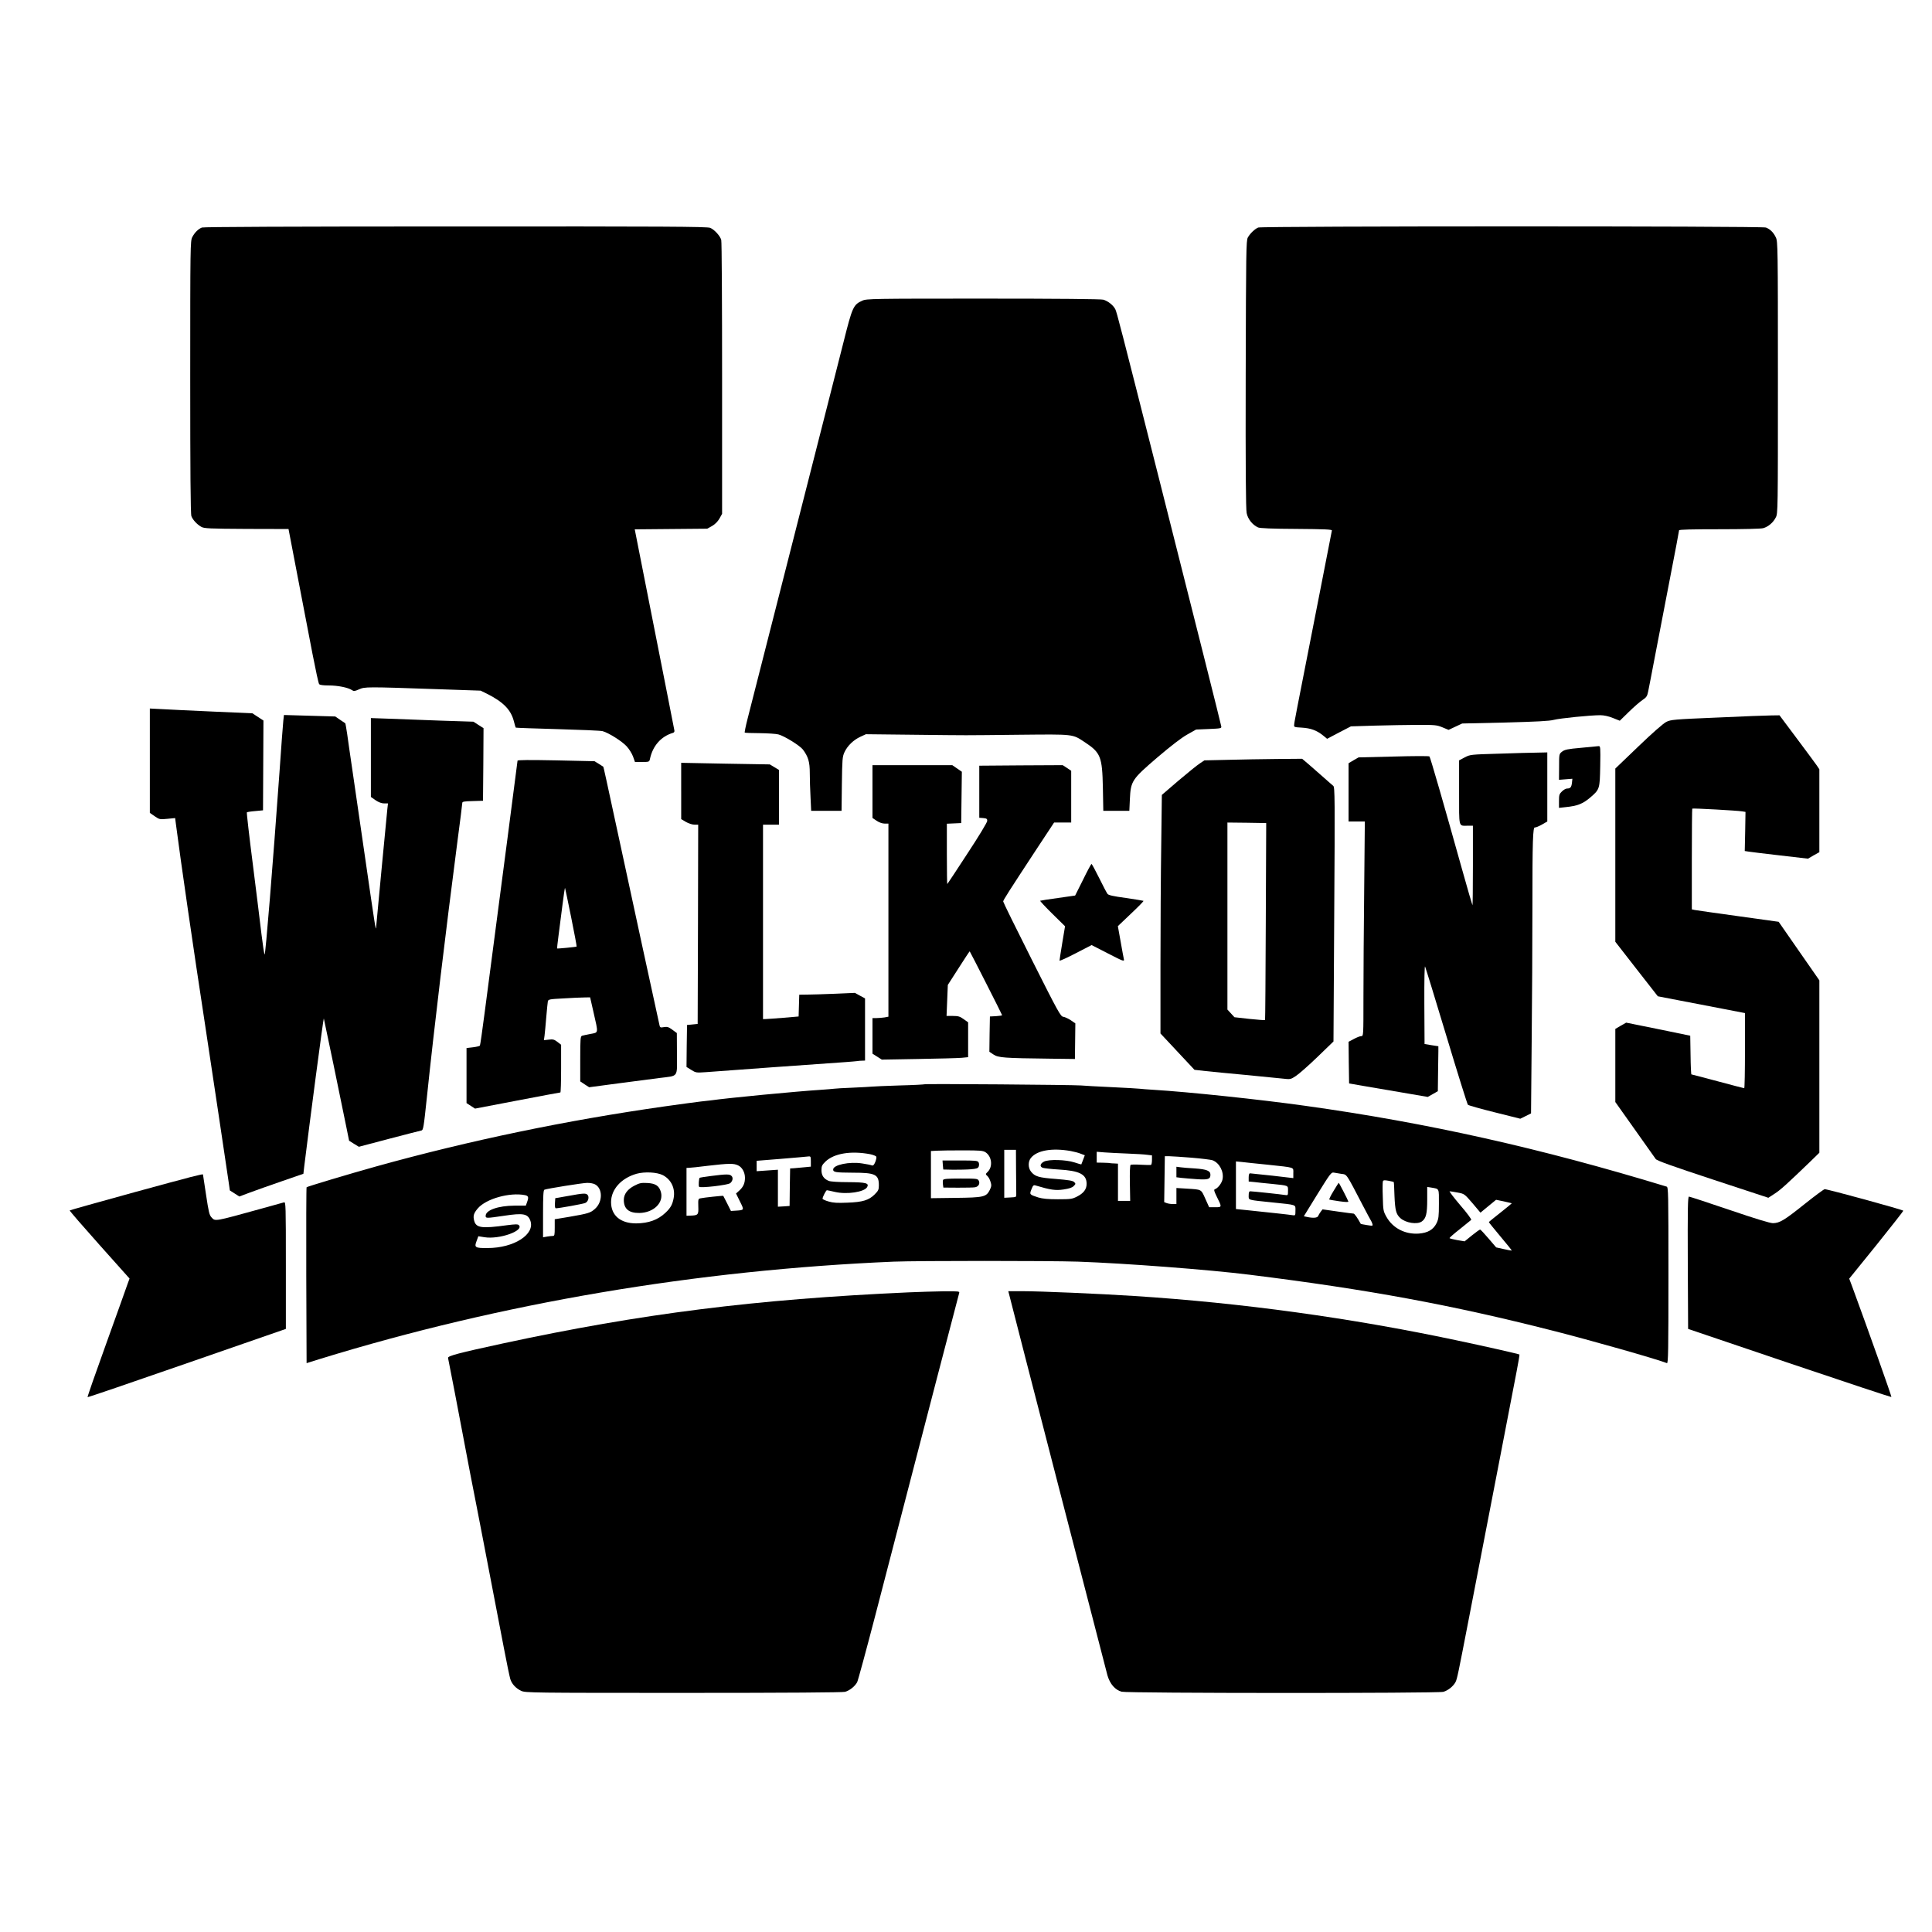 <?xml version="1.0" standalone="no"?>
<!DOCTYPE svg PUBLIC "-//W3C//DTD SVG 20010904//EN"
 "http://www.w3.org/TR/2001/REC-SVG-20010904/DTD/svg10.dtd">
<svg version="1.0" xmlns="http://www.w3.org/2000/svg"
 width="1818pt" height="1818pt" viewBox="0 0 1818 1818"
 preserveAspectRatio="xMidYMid meet">

<g transform="translate(0,1818) scale(0.1,-0.1)"
fill="#000000" stroke="none">
<path d="M1900 16039 c-35 -14 -69 -48 -91 -91 -18 -36 -19 -79 -19 -1317 0
-880 3 -1288 11 -1308 13 -35 54 -79 94 -101 26 -15 78 -17 425 -19 l395 -1
87 -454 c48 -249 110 -574 139 -723 29 -148 56 -276 62 -282 6 -9 38 -13 91
-13 85 0 183 -20 218 -44 17 -12 26 -11 66 7 55 25 70 25 736 2 l409 -14 61
-30 c151 -76 223 -149 251 -256 8 -32 16 -60 19 -62 2 -2 178 -8 392 -14 214
-6 405 -14 424 -19 56 -15 182 -94 227 -143 23 -25 50 -68 60 -96 l18 -51 67
0 c66 0 68 1 74 28 26 124 105 213 217 246 12 4 16 12 12 28 -3 13 -41 208
-85 433 -45 226 -116 590 -160 810 -44 220 -90 455 -103 522 l-24 122 341 3
341 3 45 25 c29 17 53 41 70 70 l25 45 0 1275 c0 701 -3 1287 -8 1302 -10 38
-65 98 -104 114 -27 12 -432 14 -2395 13 -1545 0 -2372 -4 -2388 -10z"/>
<path d="M11840 16039 c-32 -13 -77 -56 -98 -94 -16 -27 -17 -137 -20 -1285
-2 -886 1 -1270 9 -1308 11 -57 56 -112 107 -135 19 -8 131 -13 362 -14 264
-2 335 -5 333 -15 -1 -7 -50 -256 -108 -553 -250 -1271 -244 -1243 -247 -1274
-3 -23 0 -24 72 -28 83 -5 139 -25 199 -73 l39 -32 112 59 112 58 226 7 c125
3 306 7 402 7 163 0 179 -1 233 -23 l58 -24 64 30 64 30 403 9 c296 8 418 14
458 25 57 15 344 44 438 44 34 0 77 -9 119 -26 l65 -26 86 84 c48 47 106 97
129 112 36 24 43 35 52 79 6 29 36 182 66 341 31 159 94 486 140 727 47 241
85 443 85 449 0 7 123 10 378 10 228 0 392 4 414 10 48 14 94 53 118 101 20
37 20 67 20 1316 0 1221 -1 1280 -19 1318 -21 46 -54 79 -94 94 -38 15 -4741
14 -4777 0z"/>
<path d="M8115 15351 c-85 -38 -94 -57 -178 -392 -42 -167 -108 -425 -146
-574 -37 -148 -216 -848 -396 -1555 -180 -707 -342 -1342 -360 -1412 -18 -70
-30 -130 -27 -132 4 -2 68 -5 142 -5 74 -1 153 -6 175 -12 57 -15 200 -104
230 -142 50 -67 65 -115 65 -222 0 -55 3 -157 7 -227 l6 -128 143 0 143 0 3
253 c3 232 5 256 24 298 28 61 85 116 150 146 l52 24 454 -5 c544 -6 428 -6
987 0 524 5 500 8 620 -71 148 -98 163 -135 169 -427 l4 -218 122 0 123 0 5
109 c8 172 19 188 258 393 128 109 224 183 280 215 l85 48 120 5 c113 5 120 6
117 25 -3 21 -236 947 -588 2340 -361 1426 -395 1557 -409 1585 -20 39 -69 77
-113 90 -24 6 -409 10 -1132 10 -1038 0 -1097 -1 -1135 -19z"/>
<path d="M1410 11022 l0 -491 46 -32 c44 -30 48 -31 119 -24 l73 7 7 -54 c47
-363 167 -1188 271 -1866 64 -422 202 -1342 225 -1501 l12 -83 44 -28 45 -29
96 36 c53 20 189 68 302 107 l205 71 8 70 c48 394 180 1396 184 1392 2 -3 169
-807 215 -1037 l23 -114 46 -29 46 -28 284 75 c156 41 293 76 304 78 18 3 22
27 52 313 68 650 177 1559 288 2412 25 187 45 348 45 357 0 13 17 16 98 18
l97 3 3 341 2 342 -47 30 -48 31 -310 10 c-170 6 -388 14 -482 18 l-173 6 0
-371 0 -371 44 -31 c30 -20 57 -30 81 -30 l36 0 -6 -52 c-6 -60 -105 -1091
-106 -1116 -2 -39 -13 33 -99 628 -50 344 -106 731 -125 860 -19 129 -41 279
-48 333 -8 54 -16 99 -18 101 -2 1 -24 16 -49 33 l-45 31 -242 7 -241 7 -6
-53 c-3 -30 -20 -247 -36 -484 -63 -880 -132 -1728 -140 -1717 -4 4 -17 88
-29 187 -11 99 -49 397 -82 663 -34 265 -59 485 -56 488 3 3 39 9 79 12 l73 7
2 423 2 422 -52 34 -52 34 -365 16 c-201 9 -418 19 -482 23 l-118 6 0 -491z"/>
<path d="M16160 11428 c-409 -17 -438 -20 -480 -41 -27 -13 -130 -103 -262
-230 l-218 -209 0 -815 0 -815 200 -257 200 -256 197 -38 c109 -21 294 -56
411 -79 l212 -41 0 -353 c0 -195 -3 -354 -7 -354 -3 0 -116 29 -249 65 -134
36 -245 65 -248 65 -3 0 -7 82 -8 182 l-3 182 -301 62 -302 61 -51 -29 -51
-30 0 -344 0 -344 183 -258 c100 -142 189 -267 197 -278 11 -16 152 -66 537
-193 l523 -172 57 37 c54 34 118 92 336 302 l87 85 0 811 0 811 -192 276 -191
275 -381 53 c-210 29 -393 55 -408 58 l-28 6 0 472 c0 259 2 474 4 476 5 5
423 -18 471 -26 l30 -5 -3 -184 -4 -184 39 -6 c21 -3 154 -20 297 -36 l259
-30 53 31 54 30 0 390 0 390 -24 36 c-14 20 -98 134 -188 254 l-163 218 -75
-1 c-41 0 -271 -9 -510 -20z"/>
<path d="M14876 11143 c-125 -11 -153 -17 -177 -36 -28 -22 -28 -23 -28 -143
l-1 -122 63 5 63 5 -4 -38 c-5 -42 -15 -54 -46 -54 -11 0 -33 -12 -48 -27 -25
-24 -28 -34 -28 -91 l0 -64 63 7 c110 11 160 31 227 87 94 80 94 82 98 301 3
176 2 187 -15 186 -10 -1 -85 -8 -167 -16z"/>
<path d="M14105 11088 c-268 -8 -270 -8 -322 -35 l-53 -28 0 -301 c0 -339 -7
-314 81 -314 l49 0 0 -377 c0 -207 -2 -374 -4 -372 -2 2 -48 159 -101 349
-166 594 -296 1045 -304 1052 -4 5 -155 4 -337 -1 l-330 -8 -47 -27 -47 -28 0
-274 0 -274 76 0 77 0 -6 -642 c-4 -354 -7 -808 -7 -1010 0 -368 0 -368 -21
-368 -12 0 -43 -12 -70 -27 l-49 -26 2 -196 3 -196 125 -22 c69 -12 235 -40
370 -63 l245 -42 48 27 47 27 2 164 c1 90 2 185 3 212 l0 47 -65 10 -65 11 -2
374 c-1 233 2 367 7 355 5 -11 96 -306 201 -655 105 -349 196 -640 202 -646 7
-6 120 -38 253 -71 l240 -60 51 25 50 25 6 675 c4 371 7 944 7 1272 0 616 4
751 24 744 6 -2 35 10 64 26 l52 30 0 325 0 325 -92 -2 c-51 0 -214 -5 -363
-10z"/>
<path d="M11554 11030 l-221 -5 -43 -29 c-25 -16 -115 -89 -201 -162 l-156
-134 -6 -481 c-4 -265 -7 -771 -7 -1123 l0 -641 160 -171 160 -171 107 -12
c60 -6 227 -23 373 -36 146 -14 301 -30 344 -34 79 -9 80 -9 130 24 28 18 119
98 202 178 l152 147 7 1197 c7 1091 6 1197 -9 1208 -8 7 -48 41 -88 77 -40 36
-103 91 -139 122 l-66 56 -239 -2 c-132 -1 -338 -5 -460 -8z m357 -1520 c-2
-509 -5 -927 -7 -929 -2 -2 -68 3 -146 11 l-142 16 -33 36 -33 36 0 880 0 880
183 -2 182 -3 -4 -925z"/>
<path d="M4870 11022 c0 -9 -152 -1171 -310 -2375 -21 -163 -41 -301 -44 -306
-3 -5 -33 -12 -66 -16 l-60 -7 0 -259 0 -259 40 -26 40 -26 397 76 c219 42
401 76 406 76 4 0 7 101 7 224 l0 225 -35 27 c-30 23 -42 26 -81 21 l-46 -5 6
42 c3 22 10 100 16 171 6 72 13 139 15 151 4 20 13 22 147 29 79 5 167 9 197
9 l54 1 33 -145 c45 -197 47 -185 -28 -199 -35 -7 -71 -14 -80 -17 -16 -5 -18
-24 -18 -218 l0 -212 42 -28 42 -27 270 36 c149 20 325 43 391 51 183 23 166
-1 165 229 l-1 194 -42 31 c-35 26 -48 30 -79 25 -33 -6 -38 -4 -42 17 -9 38
-314 1444 -366 1688 -139 645 -161 744 -163 745 -1 0 -20 12 -42 27 l-41 25
-362 8 c-251 5 -362 4 -362 -3z m505 -1476 c30 -148 53 -271 51 -273 -4 -4
-179 -21 -184 -18 -1 1 5 53 13 116 8 63 25 192 37 288 12 96 23 170 25 165 2
-5 28 -130 58 -278z"/>
<path d="M6410 10737 l0 -265 44 -26 c26 -15 60 -26 80 -26 l36 0 -2 -937 -3
-938 -50 -5 -50 -5 -3 -197 -2 -198 45 -28 c43 -27 47 -27 137 -21 136 11
1070 78 1318 95 47 3 94 8 105 9 11 2 32 4 48 4 l27 1 0 293 0 292 -48 26 -47
26 -185 -8 c-102 -4 -220 -8 -262 -8 l-77 -1 -3 -102 -3 -103 -140 -12 c-77
-6 -152 -12 -167 -12 l-28 -1 0 915 0 915 75 0 75 0 0 258 0 257 -43 26 -43
26 -417 7 -417 8 0 -265z"/>
<path d="M8210 10731 l0 -248 40 -27 c24 -16 53 -26 75 -26 l35 0 0 -909 0
-908 -37 -7 c-21 -3 -55 -6 -75 -6 l-38 0 0 -167 0 -168 44 -28 44 -28 344 6
c188 3 371 8 406 11 l62 6 0 164 0 164 -42 30 c-35 25 -50 30 -101 30 l-60 0
6 146 6 146 102 159 c56 88 103 159 104 157 6 -7 305 -595 305 -601 0 -3 -26
-7 -57 -9 l-58 -3 -3 -166 -2 -166 39 -26 c46 -30 96 -34 531 -39 l235 -3 2
167 2 168 -42 29 c-24 16 -56 31 -71 33 -26 3 -46 39 -297 538 -148 294 -269
540 -269 547 0 13 49 89 316 496 l163 247 81 0 80 0 0 244 0 243 -40 27 -40
26 -392 -2 -393 -3 0 -245 0 -245 38 -3 c31 -3 37 -7 37 -26 0 -14 -80 -146
-186 -307 -102 -156 -187 -286 -190 -288 -2 -2 -4 124 -4 282 l0 286 68 3 67
3 3 242 3 241 -45 31 -45 31 -375 0 -376 0 0 -249z"/>
<path d="M10191 9901 l-74 -148 -161 -23 c-89 -12 -164 -24 -168 -26 -3 -2 48
-57 114 -122 l120 -118 -26 -156 c-14 -86 -26 -161 -26 -167 0 -6 68 25 151
68 l151 78 154 -79 c140 -72 154 -78 150 -56 -3 12 -17 88 -31 168 l-26 145
123 117 c68 64 121 118 118 121 -3 2 -77 14 -165 27 -117 16 -164 26 -173 38
-8 10 -43 77 -79 150 -36 72 -68 132 -72 132 -4 0 -40 -67 -80 -149z"/>
<path d="M8700 7977 c-3 -2 -108 -8 -235 -11 -126 -4 -243 -9 -260 -11 -16 -2
-99 -6 -183 -10 -84 -3 -163 -8 -175 -10 -12 -2 -67 -6 -122 -10 -234 -15
-870 -76 -1040 -100 -16 -2 -57 -7 -90 -10 -33 -4 -186 -24 -340 -46 -923
-131 -1834 -320 -2715 -565 -258 -72 -648 -189 -655 -196 -3 -3 -4 -376 -3
-830 l3 -825 125 39 c1708 526 3544 837 5400 916 226 9 1462 9 1735 0 449 -16
1227 -75 1612 -123 1112 -138 1907 -285 2852 -526 363 -92 971 -265 1077 -306
12 -4 14 121 14 825 0 782 -1 831 -17 836 -1188 362 -2250 600 -3398 760 -427
60 -1101 131 -1430 151 -55 3 -113 8 -130 10 -16 2 -136 9 -265 15 -129 6
-260 13 -290 16 -75 6 -1464 17 -1470 11z m1375 -628 c32 -6 76 -17 96 -26
l37 -14 -16 -42 c-9 -23 -16 -43 -17 -44 0 -1 -30 7 -65 19 -81 26 -239 30
-285 8 -38 -19 -44 -47 -13 -59 13 -4 79 -12 148 -16 198 -11 265 -45 265
-135 0 -51 -29 -89 -91 -120 -45 -23 -60 -25 -179 -25 -96 0 -144 5 -185 17
-83 27 -84 28 -64 77 14 36 20 42 38 36 140 -42 189 -49 263 -38 53 8 82 17
96 32 20 20 20 22 5 38 -14 13 -52 19 -171 29 -163 12 -199 23 -236 70 -27 35
-28 93 -1 127 57 72 198 97 375 66z m-801 -12 c59 -39 70 -134 21 -183 -22
-22 -23 -23 -4 -40 11 -10 24 -34 30 -55 10 -31 9 -43 -7 -76 -33 -66 -56 -72
-322 -75 l-232 -3 0 222 0 222 58 3 c31 2 140 3 242 3 163 0 189 -2 214 -18z
m287 -169 c1 -106 2 -206 2 -223 1 -30 1 -30 -56 -33 l-57 -3 0 226 0 225 55
0 55 0 1 -192z m-1373 151 c29 -6 56 -17 58 -24 3 -7 -2 -29 -10 -50 -12 -28
-20 -36 -33 -31 -9 4 -50 12 -90 18 -119 19 -273 -13 -273 -57 0 -26 24 -29
185 -30 212 0 245 -16 245 -119 0 -40 -5 -51 -39 -85 -55 -55 -113 -73 -257
-78 -94 -4 -134 -2 -177 11 -32 9 -57 21 -57 26 0 16 33 80 41 80 4 0 38 -7
76 -16 113 -26 278 -1 303 46 20 37 -12 45 -179 46 -91 0 -167 5 -183 12 -46
19 -68 51 -68 100 0 39 5 50 39 83 81 76 239 102 419 68z m2422 6 c80 -3 164
-8 188 -12 l42 -5 0 -43 c0 -24 -4 -45 -10 -47 -5 -1 -49 -1 -96 2 -47 3 -90
2 -95 -1 -6 -3 -9 -75 -7 -172 l3 -167 -57 0 -58 0 0 175 0 175 -32 2 c-18 0
-37 2 -43 3 -5 2 -36 3 -67 4 l-58 1 0 51 0 51 73 -6 c39 -3 137 -8 217 -11z
m-2980 -74 l0 -49 -62 -6 c-35 -3 -79 -7 -98 -9 l-35 -2 -3 -177 -2 -176 -55
-4 -55 -3 0 174 0 174 -100 -7 -100 -7 0 49 0 49 213 17 c204 17 225 19 275
24 20 2 22 -2 22 -47z m3585 35 c94 -8 181 -19 195 -24 65 -25 108 -107 94
-179 -7 -36 -44 -85 -73 -94 -10 -4 -6 -19 16 -64 53 -106 53 -105 -12 -105
l-57 0 -36 80 c-41 91 -32 86 -174 95 l-98 6 0 -75 0 -76 -34 0 c-19 0 -45 4
-58 9 l-23 9 3 216 3 216 42 0 c23 0 119 -7 212 -14z m715 -66 c261 -28 240
-21 240 -78 l0 -48 -197 23 c-109 12 -204 22 -210 22 -8 1 -13 -13 -13 -38 l0
-39 53 -5 c28 -4 102 -11 162 -17 164 -17 155 -13 155 -65 0 -43 -1 -44 -27
-40 -34 6 -306 35 -328 35 -11 0 -15 -11 -15 -39 0 -46 -16 -41 225 -66 231
-24 215 -18 215 -76 0 -47 -1 -48 -27 -44 -28 5 -186 22 -415 46 l-118 12 0
224 0 224 53 -5 c28 -4 140 -15 247 -26z m-4985 -6 c39 -18 65 -66 65 -117 0
-50 -15 -85 -52 -119 l-32 -29 37 -75 c41 -82 41 -81 -37 -86 l-48 -3 -35 70
c-20 38 -36 71 -37 72 -3 3 -183 -16 -214 -23 -22 -4 -23 -9 -21 -77 3 -79 -1
-84 -78 -86 l-33 -1 0 225 0 225 23 1 c12 0 92 8 177 19 198 23 244 24 285 4z
m-708 -92 c79 -41 119 -125 102 -216 -11 -60 -29 -93 -76 -137 -71 -68 -160
-100 -277 -101 -148 0 -236 75 -236 200 0 120 96 226 240 267 76 21 192 15
247 -13z m6385 12 c54 -7 42 10 203 -299 37 -71 71 -134 75 -140 4 -5 10 -19
14 -31 6 -20 5 -21 -51 -12 -31 5 -58 10 -58 11 -31 57 -59 97 -68 97 -7 0
-75 9 -152 20 l-140 20 -17 -22 c-10 -13 -20 -31 -24 -40 -6 -19 -49 -22 -107
-9 l-28 6 128 208 c119 192 130 207 153 203 14 -3 46 -8 72 -12z m493 -77 c2
-1 5 -61 7 -132 6 -134 15 -171 55 -207 50 -46 158 -63 202 -32 40 28 51 73
51 204 l0 121 38 -6 c78 -14 72 -2 72 -153 0 -118 -3 -141 -21 -180 -31 -63
-82 -93 -168 -100 -129 -9 -245 51 -305 158 -29 52 -31 61 -34 187 -3 73 -2
139 1 147 4 11 15 12 53 5 26 -5 48 -10 49 -12z m-7517 -21 c74 -38 75 -164 2
-230 -44 -40 -63 -45 -247 -77 l-133 -22 0 -78 c0 -69 -2 -79 -17 -79 -10 0
-35 -3 -55 -6 l-38 -7 0 222 c0 168 3 223 13 226 29 11 356 63 400 64 26 1 60
-5 75 -13z m8119 -78 c63 -12 63 -12 139 -100 l75 -89 74 61 73 60 73 -15 c40
-9 74 -17 75 -18 1 -1 -47 -40 -106 -87 -60 -47 -109 -87 -110 -90 0 -3 49
-63 109 -135 60 -71 108 -131 107 -133 -2 -1 -36 5 -75 14 l-72 16 -72 84
c-39 46 -75 84 -79 84 -5 0 -40 -25 -77 -55 l-69 -56 -71 12 c-39 7 -71 15
-71 19 0 4 44 43 98 85 53 43 101 82 106 86 5 4 -41 67 -103 138 -61 72 -106
131 -100 131 7 0 40 -5 76 -12z m-8778 -24 c34 -7 38 -19 20 -68 l-11 -31
-107 0 c-153 -1 -271 -42 -271 -96 0 -24 5 -24 175 1 177 27 221 19 245 -45
49 -129 -153 -259 -402 -259 -118 -1 -127 5 -103 67 l16 44 57 -9 c140 -23
377 61 324 114 -9 9 -32 9 -110 -1 -239 -33 -292 -26 -310 42 -12 46 -5 70 34
116 78 91 300 153 443 125z"/>
<path d="M8872 7218 l4 -43 94 -2 c52 0 126 1 163 4 58 5 70 9 77 27 4 12 4
29 -2 39 -8 15 -27 17 -174 17 l-165 0 3 -42z"/>
<path d="M8874 7076 c-3 -7 -3 -26 -1 -42 l4 -29 137 -1 c76 0 149 1 162 4 32
6 48 35 34 62 -10 19 -21 20 -171 20 -125 0 -161 -3 -165 -14z"/>
<path d="M11070 7151 l0 -49 48 -6 c26 -3 91 -8 145 -12 106 -7 127 0 127 42
0 37 -35 51 -145 59 -55 3 -117 8 -137 11 l-38 5 0 -50z"/>
<path d="M6691 7114 c-57 -7 -105 -15 -107 -17 -8 -7 -12 -74 -6 -84 10 -15
271 15 294 34 23 21 29 51 11 68 -17 18 -51 17 -192 -1z"/>
<path d="M5970 7023 c-65 -33 -100 -80 -100 -134 0 -84 47 -124 146 -123 134
2 231 96 203 197 -16 58 -50 81 -127 85 -58 3 -74 0 -122 -25z"/>
<path d="M12548 6972 c-26 -42 -43 -78 -39 -80 5 -2 48 -9 95 -16 59 -8 86 -9
84 -2 -4 14 -87 176 -91 176 -1 0 -23 -35 -49 -78z"/>
<path d="M5345 6926 l-120 -21 -3 -47 c-2 -32 1 -48 9 -48 28 0 256 41 276 50
27 11 40 54 23 75 -16 19 -37 18 -185 -9z"/>
<path d="M1268 6962 c-334 -92 -609 -169 -612 -172 -3 -3 123 -148 279 -323
l284 -318 -19 -52 c-10 -29 -99 -279 -199 -556 -100 -277 -180 -506 -177 -508
2 -3 423 141 935 319 l931 323 0 598 c0 565 -1 598 -17 593 -10 -3 -99 -28
-198 -55 -464 -128 -448 -126 -485 -86 -20 21 -27 52 -51 212 -16 104 -29 189
-29 191 0 8 -97 -17 -642 -166z"/>
<path d="M16980 6849 c-190 -152 -233 -178 -297 -179 -27 0 -166 42 -409 125
-203 69 -374 125 -381 125 -11 0 -13 -118 -11 -622 l3 -623 954 -323 c524
-177 956 -320 959 -318 4 4 -218 629 -368 1037 l-29 77 255 315 c140 174 254
320 254 324 0 9 -715 204 -740 203 -8 -1 -94 -64 -190 -141z"/>
<path d="M8550 6019 c-1442 -65 -2514 -200 -3815 -480 -416 -90 -523 -118
-519 -137 5 -21 120 -617 140 -727 27 -146 114 -599 129 -670 8 -38 35 -178
60 -310 45 -234 94 -488 196 -1020 27 -143 55 -276 61 -295 14 -46 53 -88 103
-111 38 -18 101 -19 1525 -19 991 0 1497 4 1522 10 45 13 93 52 114 91 8 16
84 296 169 622 486 1873 784 3018 791 3040 5 16 -6 17 -148 16 -84 -1 -232 -6
-328 -10z"/>
<path d="M9495 6003 c30 -124 911 -3534 926 -3588 24 -82 72 -137 134 -154 54
-15 2973 -16 3027 -1 45 13 93 52 114 91 16 31 24 72 128 609 36 184 90 463
120 620 30 157 110 566 176 910 66 344 134 696 151 783 17 87 29 160 27 161
-5 5 -345 82 -598 135 -992 210 -2016 351 -3030 416 -321 21 -886 45 -1049 45
l-133 0 7 -27z"/>
</g>
</svg>
